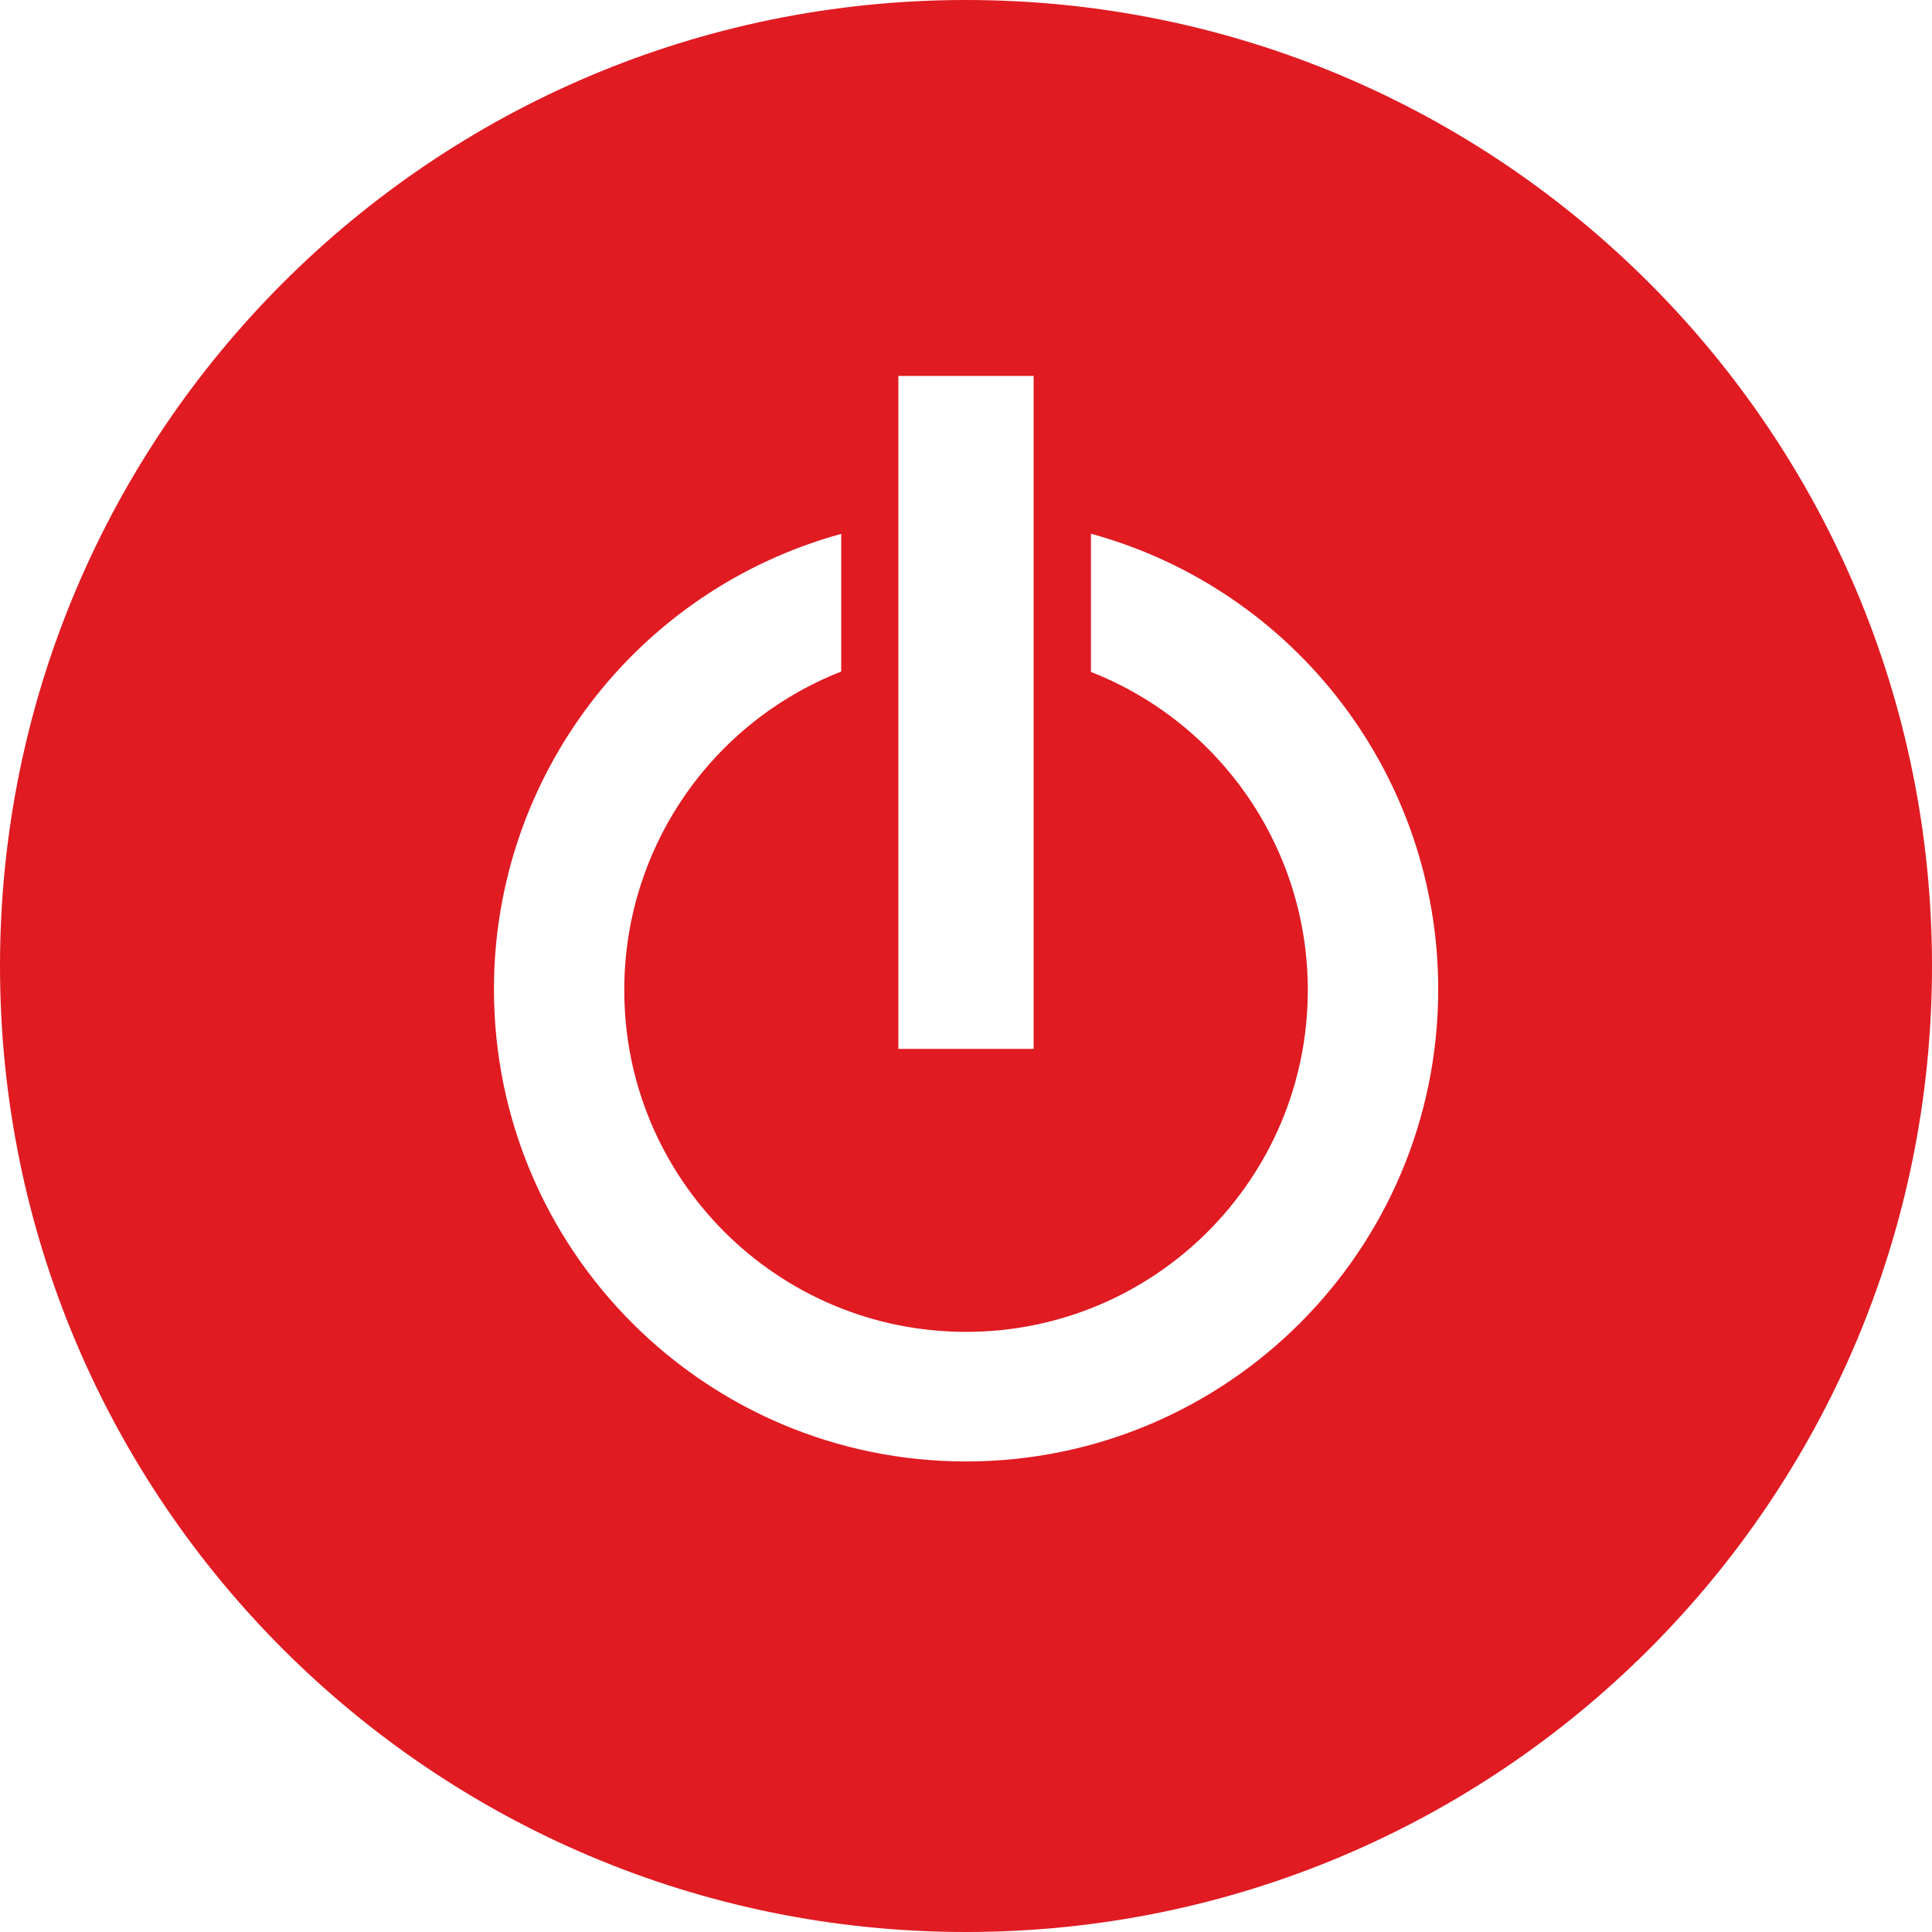 <!-- Generated by IcoMoon.io -->
<svg version="1.1" xmlns="http://www.w3.org/2000/svg" width="24" height="24" viewBox="0 0 24 24">
<title>toggl1</title>
<path fill="#e01b22" d="M12 0c-6.627 0-12 5.37-12 12s5.373 12 12 12c6.63 0 12-5.37 12-12s-5.37-12-12-12zM11.16 4.67h1.68v8.36h-1.68zM12 18.155c-3.24-0.002-5.865-2.63-5.864-5.868 0-2.64 1.767-4.956 4.314-5.655v1.71c-1.628 0.64-2.698 2.21-2.695 3.96 0 2.345 1.903 4.244 4.248 4.243 2.344-0.002 4.244-1.903 4.243-4.248 0-1.745-1.070-3.312-2.694-3.95v-1.717c2.55 0.7 4.314 3.018 4.314 5.66 0 3.24-2.626 5.864-5.866 5.865z"></path>
</svg>
